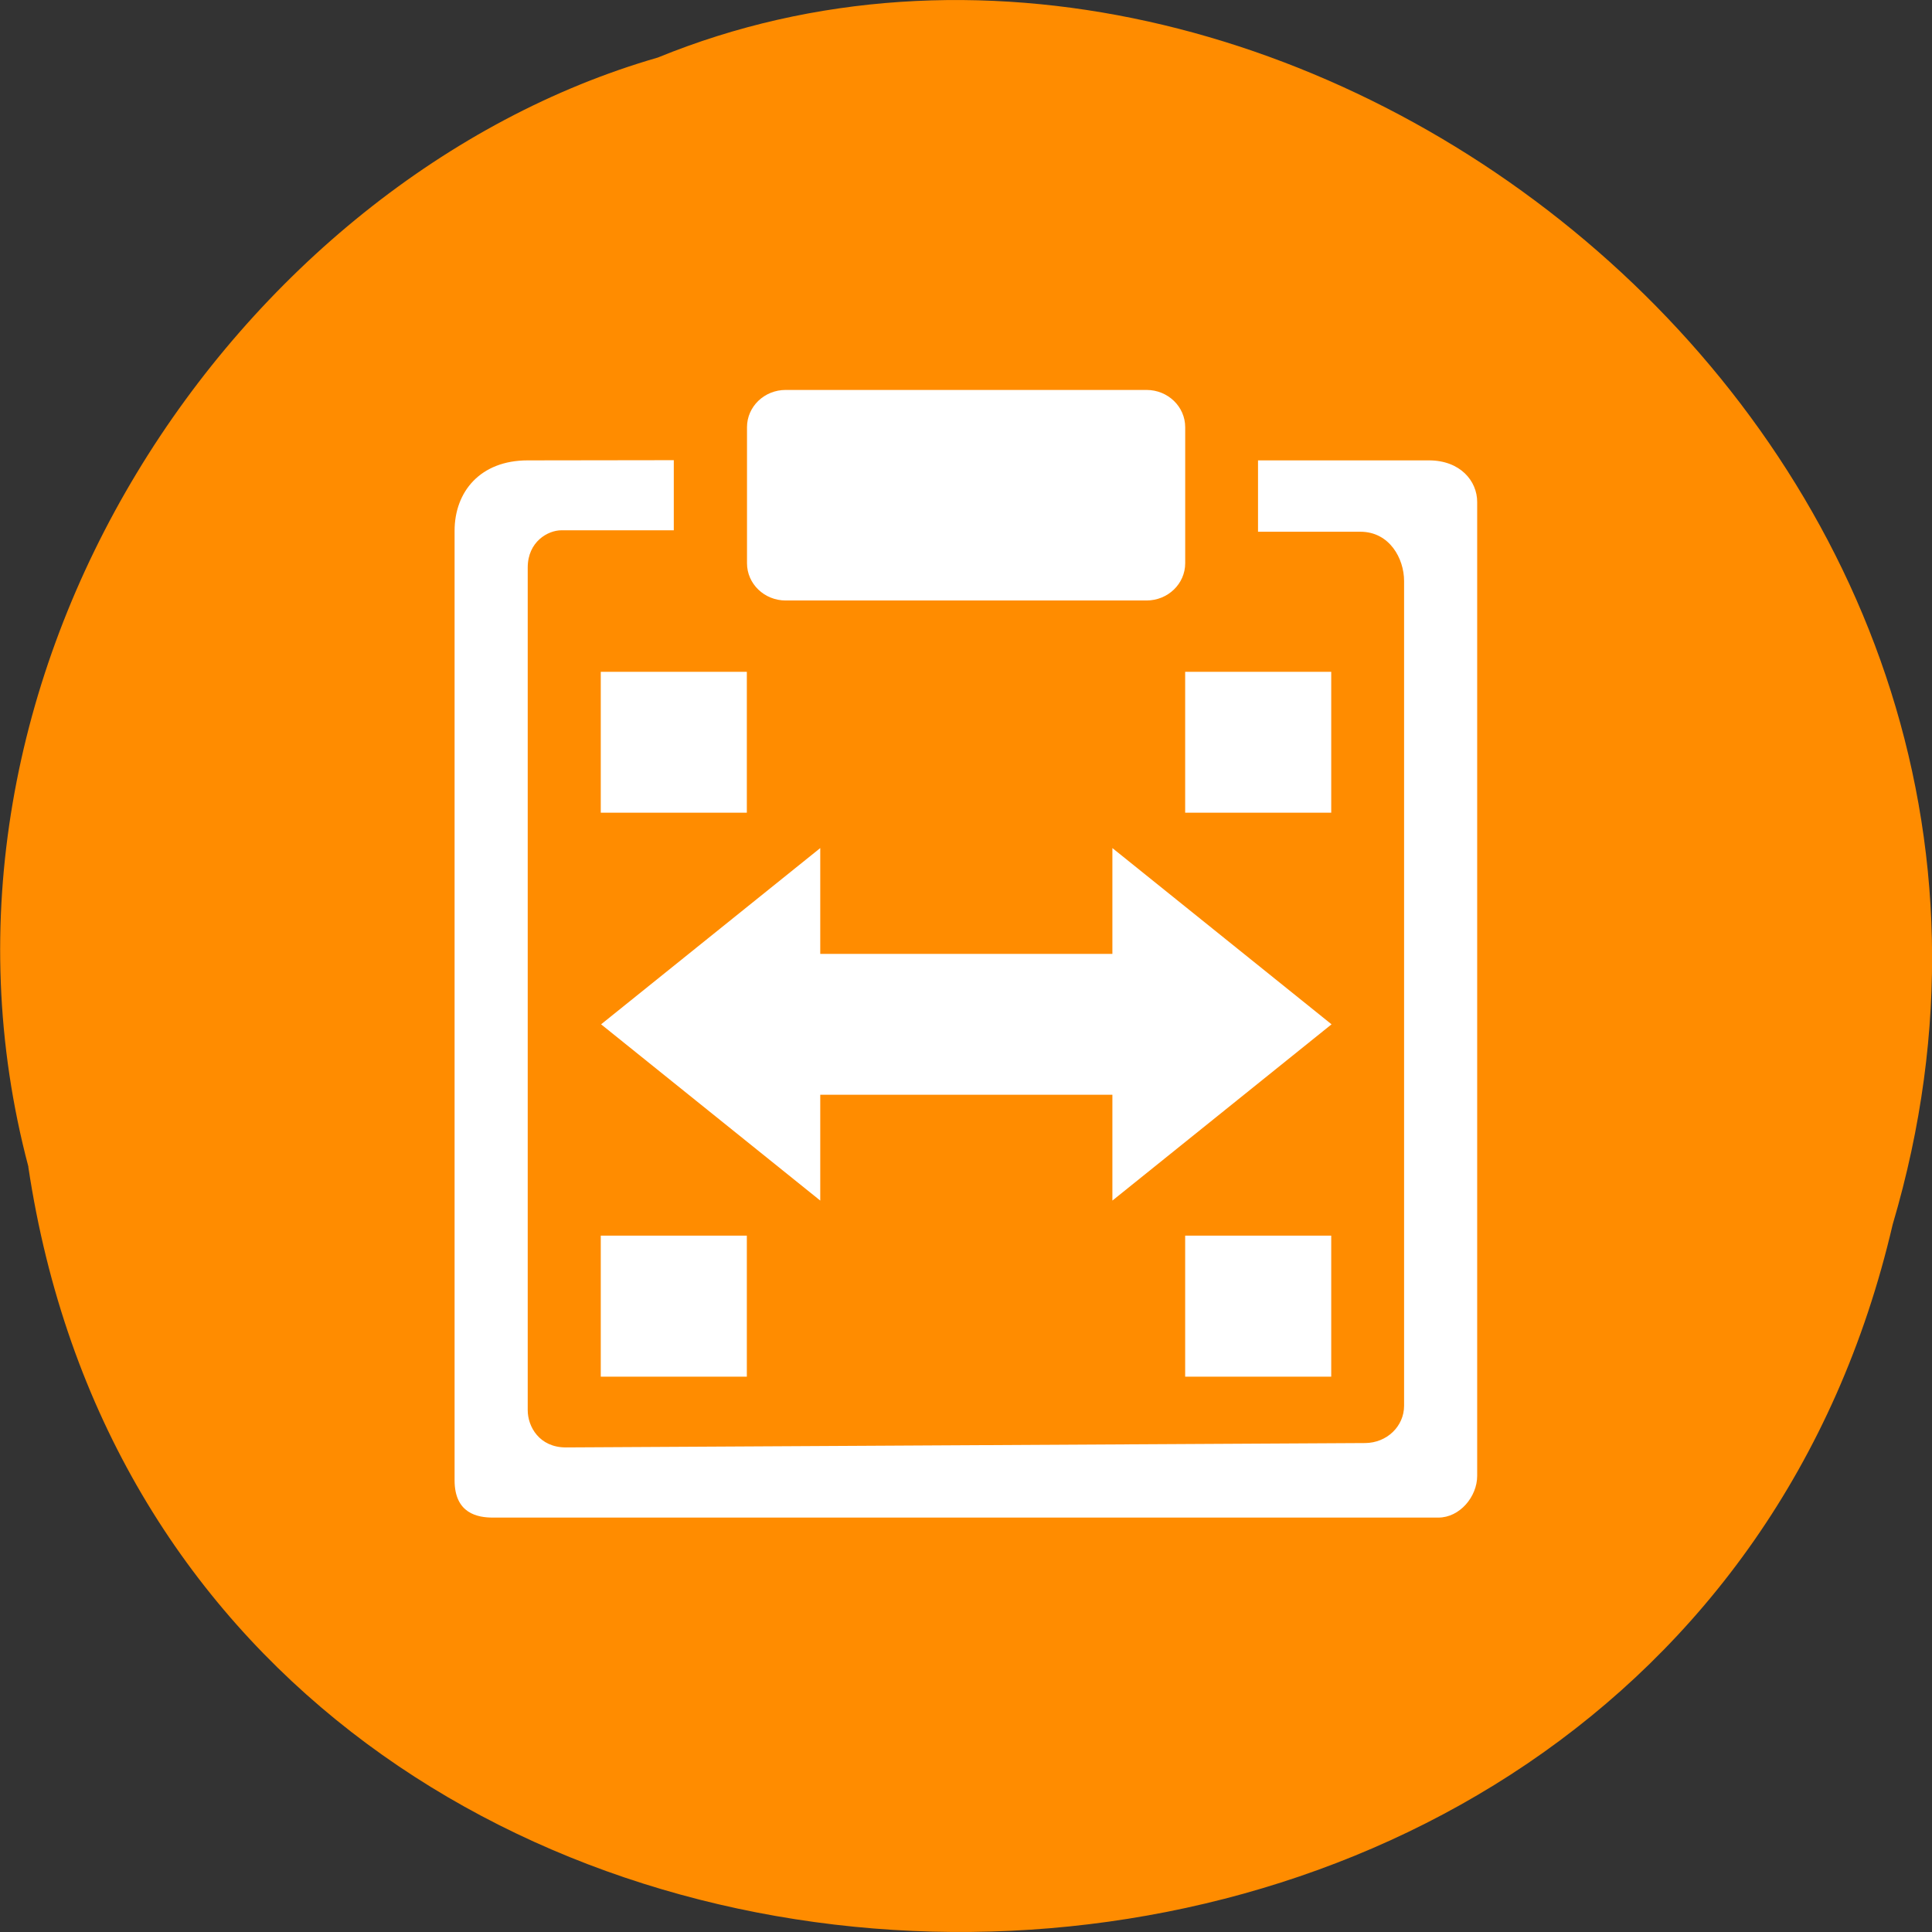 <svg xmlns="http://www.w3.org/2000/svg" viewBox="0 0 48 48"><rect x="0" y="0" width="48" height="48" fill="#333333" stroke="none"/><path d="m 0.703 28.988 c 3.715 24.727 40.727 25.469 46.32 1.434 c 5.758 -19.461 -15.09 -35.37 -30.68 -28.992 c -10.441 3.01 -18.875 15.34 -15.637 27.559" fill="#ff8c00"/><g fill="#fff"><path d="m 14.934 25.449 l 5.445 4.379 v -2.629 h 7.258 v 2.629 l 5.445 -4.379 l -5.445 -4.379 v 2.629 h -7.258 v -2.629"/><path d="m 19.52 9.688 h 8.965 c 0.531 0 0.961 0.414 0.961 0.926 v 3.379 c 0 0.512 -0.43 0.926 -0.961 0.926 h -8.965 c -0.531 0 -0.961 -0.414 -0.961 -0.926 v -3.379 c 0 -0.512 0.43 -0.926 0.961 -0.926"/><path d="m 13.11 11.438 c -1.18 0 -1.816 0.781 -1.816 1.75 v 23.59 c 0 0.828 0.578 0.926 0.949 0.926 h 23.492 c 0.535 0 0.965 -0.523 0.965 -1.035 v -24.2 c 0 -0.516 -0.418 -1.031 -1.199 -1.031 h -4.246 v 1.773 h 2.543 c 0.723 0 1.086 0.664 1.086 1.223 v 20.492 c 0 0.512 -0.43 0.922 -0.965 0.926 c -0.453 0 -19.41 0.109 -19.859 0.109 c -0.66 0 -0.949 -0.516 -0.949 -0.926 v -20.934 c 0 -0.645 0.504 -0.926 0.836 -0.926 h 2.793 v -1.742"/><path d="m 29.445 16.691 h 3.629 v 3.5 h -3.629"/><path d="m 14.926 16.691 h 3.629 v 3.5 h -3.629"/><path d="m 29.445 30.699 h 3.629 v 3.504 h -3.629"/><path d="m 14.926 30.699 h 3.629 v 3.504 h -3.629"/></g></svg>